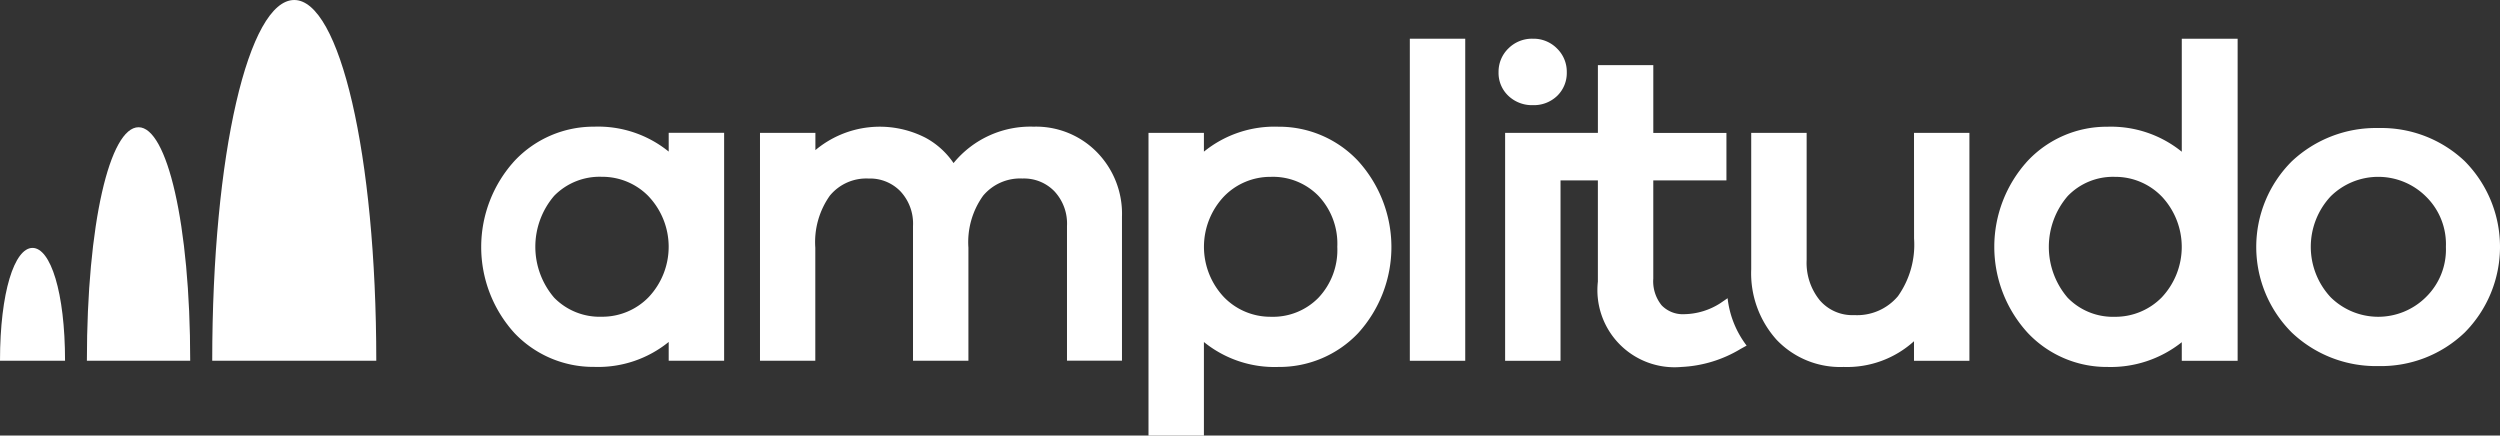 <svg xmlns="http://www.w3.org/2000/svg" width="124.301" height="21.656" viewBox="0 0 124.301 21.656">
  <rect x="0" y="0" width="124.301" height="21.656" fill="#333333" stroke="none"/>
  <defs>
    <style>
      .cls-1 {
        fill: #fff;
      }
    </style>
  </defs>
  <g id="Group_380" data-name="Group 380" transform="translate(-185.873 -256.749)">
    <path id="Path_8" data-name="Path 8" class="cls-1" d="M480.094,280.589l-.37.253a3.417,3.417,0,0,1-1.771.541,1.466,1.466,0,0,1-1.137-.438,1.9,1.9,0,0,1-.417-1.334v-4.879h3.637v-2.362H476.4V269h-2.755v3.369h-4.613V283.7h2.755v-8.969h1.857v5.032a3.836,3.836,0,0,0,4.156,4.244,6.238,6.238,0,0,0,2.947-.9l.293-.162A4.759,4.759,0,0,1,480.094,280.589Z" transform="translate(-208.324 -9.013)"/>
    <path id="Path_9" data-name="Path 9" class="cls-1" d="M187.49,303.387c-.893,0-1.617,2.192-1.617,5.609h3.234c0-3.417-.724-5.609-1.617-5.609" transform="translate(0 -34.312)"/>
    <path id="Path_10" data-name="Path 10" class="cls-1" d="M229.877,256.749c-2.262,0-4.079,7.614-4.079,17.935h8.157c0-10.321-1.835-17.935-4.078-17.935" transform="translate(-29.373)"/>
    <path id="Path_11" data-name="Path 11" class="cls-1" d="M204.8,280.685c-1.424,0-2.569,4.781-2.569,11.609h5.137c0-6.827-1.156-11.609-2.568-11.609" transform="translate(-12.038 -17.61)"/>
    <path id="Path_12" data-name="Path 12" class="cls-1" d="M285.733,281.818a5.567,5.567,0,0,0-3.7-1.239,5.391,5.391,0,0,0-3.956,1.691,6.362,6.362,0,0,0-.011,8.573,5.4,5.4,0,0,0,3.967,1.68,5.566,5.566,0,0,0,3.7-1.24v.933h2.756V280.885h-2.756Zm-1,2.225a3.648,3.648,0,0,1,0,5.015,3.213,3.213,0,0,1-2.327.971,3.165,3.165,0,0,1-2.367-.946,3.892,3.892,0,0,1,0-5.066,3.164,3.164,0,0,1,2.367-.946,3.213,3.213,0,0,1,2.327.971" transform="translate(-66.612 -17.532)"/>
    <path id="Path_13" data-name="Path 13" class="cls-1" d="M342.5,280.588a4.933,4.933,0,0,0-4.026,1.808,3.959,3.959,0,0,0-1.382-1.253,4.983,4.983,0,0,0-5.487.609v-.858h-2.755v11.331H331.6V286.6a3.994,3.994,0,0,1,.722-2.582,2.344,2.344,0,0,1,1.926-.853,2.1,2.1,0,0,1,1.588.639,2.351,2.351,0,0,1,.622,1.725v6.694h2.755V286.6a3.955,3.955,0,0,1,.731-2.581,2.4,2.4,0,0,1,1.96-.855,2.1,2.1,0,0,1,1.588.639,2.352,2.352,0,0,1,.622,1.725v6.694h2.734v-7.153a4.371,4.371,0,0,0-1.264-3.233,4.24,4.24,0,0,0-3.09-1.251" transform="translate(-105.19 -17.539)"/>
    <path id="Path_14" data-name="Path 14" class="cls-1" d="M408.4,280.588a5.57,5.57,0,0,0-3.7,1.24v-.933h-2.755v15.05H404.7v-4.652a5.57,5.57,0,0,0,3.7,1.24,5.4,5.4,0,0,0,3.967-1.68,6.363,6.363,0,0,0-.011-8.574,5.392,5.392,0,0,0-3.956-1.691m2.932,5.972a3.457,3.457,0,0,1-.937,2.532,3.163,3.163,0,0,1-2.367.946,3.214,3.214,0,0,1-2.327-.971,3.647,3.647,0,0,1,0-5.015,3.215,3.215,0,0,1,2.327-.971,3.164,3.164,0,0,1,2.367.946,3.458,3.458,0,0,1,.937,2.533" transform="translate(-158.968 -17.539)"/>
    <rect id="Rectangle_30" data-name="Rectangle 30" class="cls-1" width="2.755" height="16.013" transform="translate(255.97 258.674)"/>
    <path id="Path_15" data-name="Path 15" class="cls-1" d="M523.437,287a4.427,4.427,0,0,1-.8,2.865,2.652,2.652,0,0,1-2.178.942,2.132,2.132,0,0,1-1.711-.738,2.956,2.956,0,0,1-.652-2v-6.322h-2.756v6.782a4.949,4.949,0,0,0,1.257,3.5,4.364,4.364,0,0,0,3.337,1.356,4.954,4.954,0,0,0,3.5-1.279v.973h2.755V281.747h-2.755Z" transform="translate(-242.396 -18.391)"/>
    <path id="Path_16" data-name="Path 16" class="cls-1" d="M570.394,269.652a5.593,5.593,0,0,0-3.7-1.243,5.392,5.392,0,0,0-3.956,1.691,6.334,6.334,0,0,0,0,8.562,5.393,5.393,0,0,0,3.956,1.691,5.672,5.672,0,0,0,3.7-1.231v.924h2.777V264.033h-2.777Zm-1,2.221a3.661,3.661,0,0,1,0,5.025,3.232,3.232,0,0,1-2.328.961,3.137,3.137,0,0,1-2.345-.946,3.878,3.878,0,0,1,0-5.056,3.121,3.121,0,0,1,2.344-.956,3.213,3.213,0,0,1,2.327.971" transform="translate(-276.042 -5.359)"/>
    <path id="Path_17" data-name="Path 17" class="cls-1" d="M620.717,282.489a6.024,6.024,0,0,0-4.289-1.652,6.1,6.1,0,0,0-4.31,1.651,6.009,6.009,0,0,0,0,8.521,6.076,6.076,0,0,0,4.31,1.663,6.013,6.013,0,0,0,4.278-1.663,6.048,6.048,0,0,0,.011-8.519m-.941,4.254a3.311,3.311,0,0,1-1,2.507,3.366,3.366,0,0,1-4.729,0,3.676,3.676,0,0,1,0-5.017,3.366,3.366,0,0,1,4.729,0,3.312,3.312,0,0,1,1,2.508" transform="translate(-312.292 -17.722)"/>
    <path id="Path_18" data-name="Path 18" class="cls-1" d="M469.5,267.336a1.667,1.667,0,0,0,1.207-.462,1.582,1.582,0,0,0,.477-1.179,1.61,1.61,0,0,0-.486-1.176,1.633,1.633,0,0,0-1.2-.486,1.659,1.659,0,0,0-1.22.486,1.61,1.61,0,0,0-.486,1.176,1.561,1.561,0,0,0,.491,1.181,1.7,1.7,0,0,0,1.215.46" transform="translate(-207.41 -5.359)"/>
  </g>
</svg>
